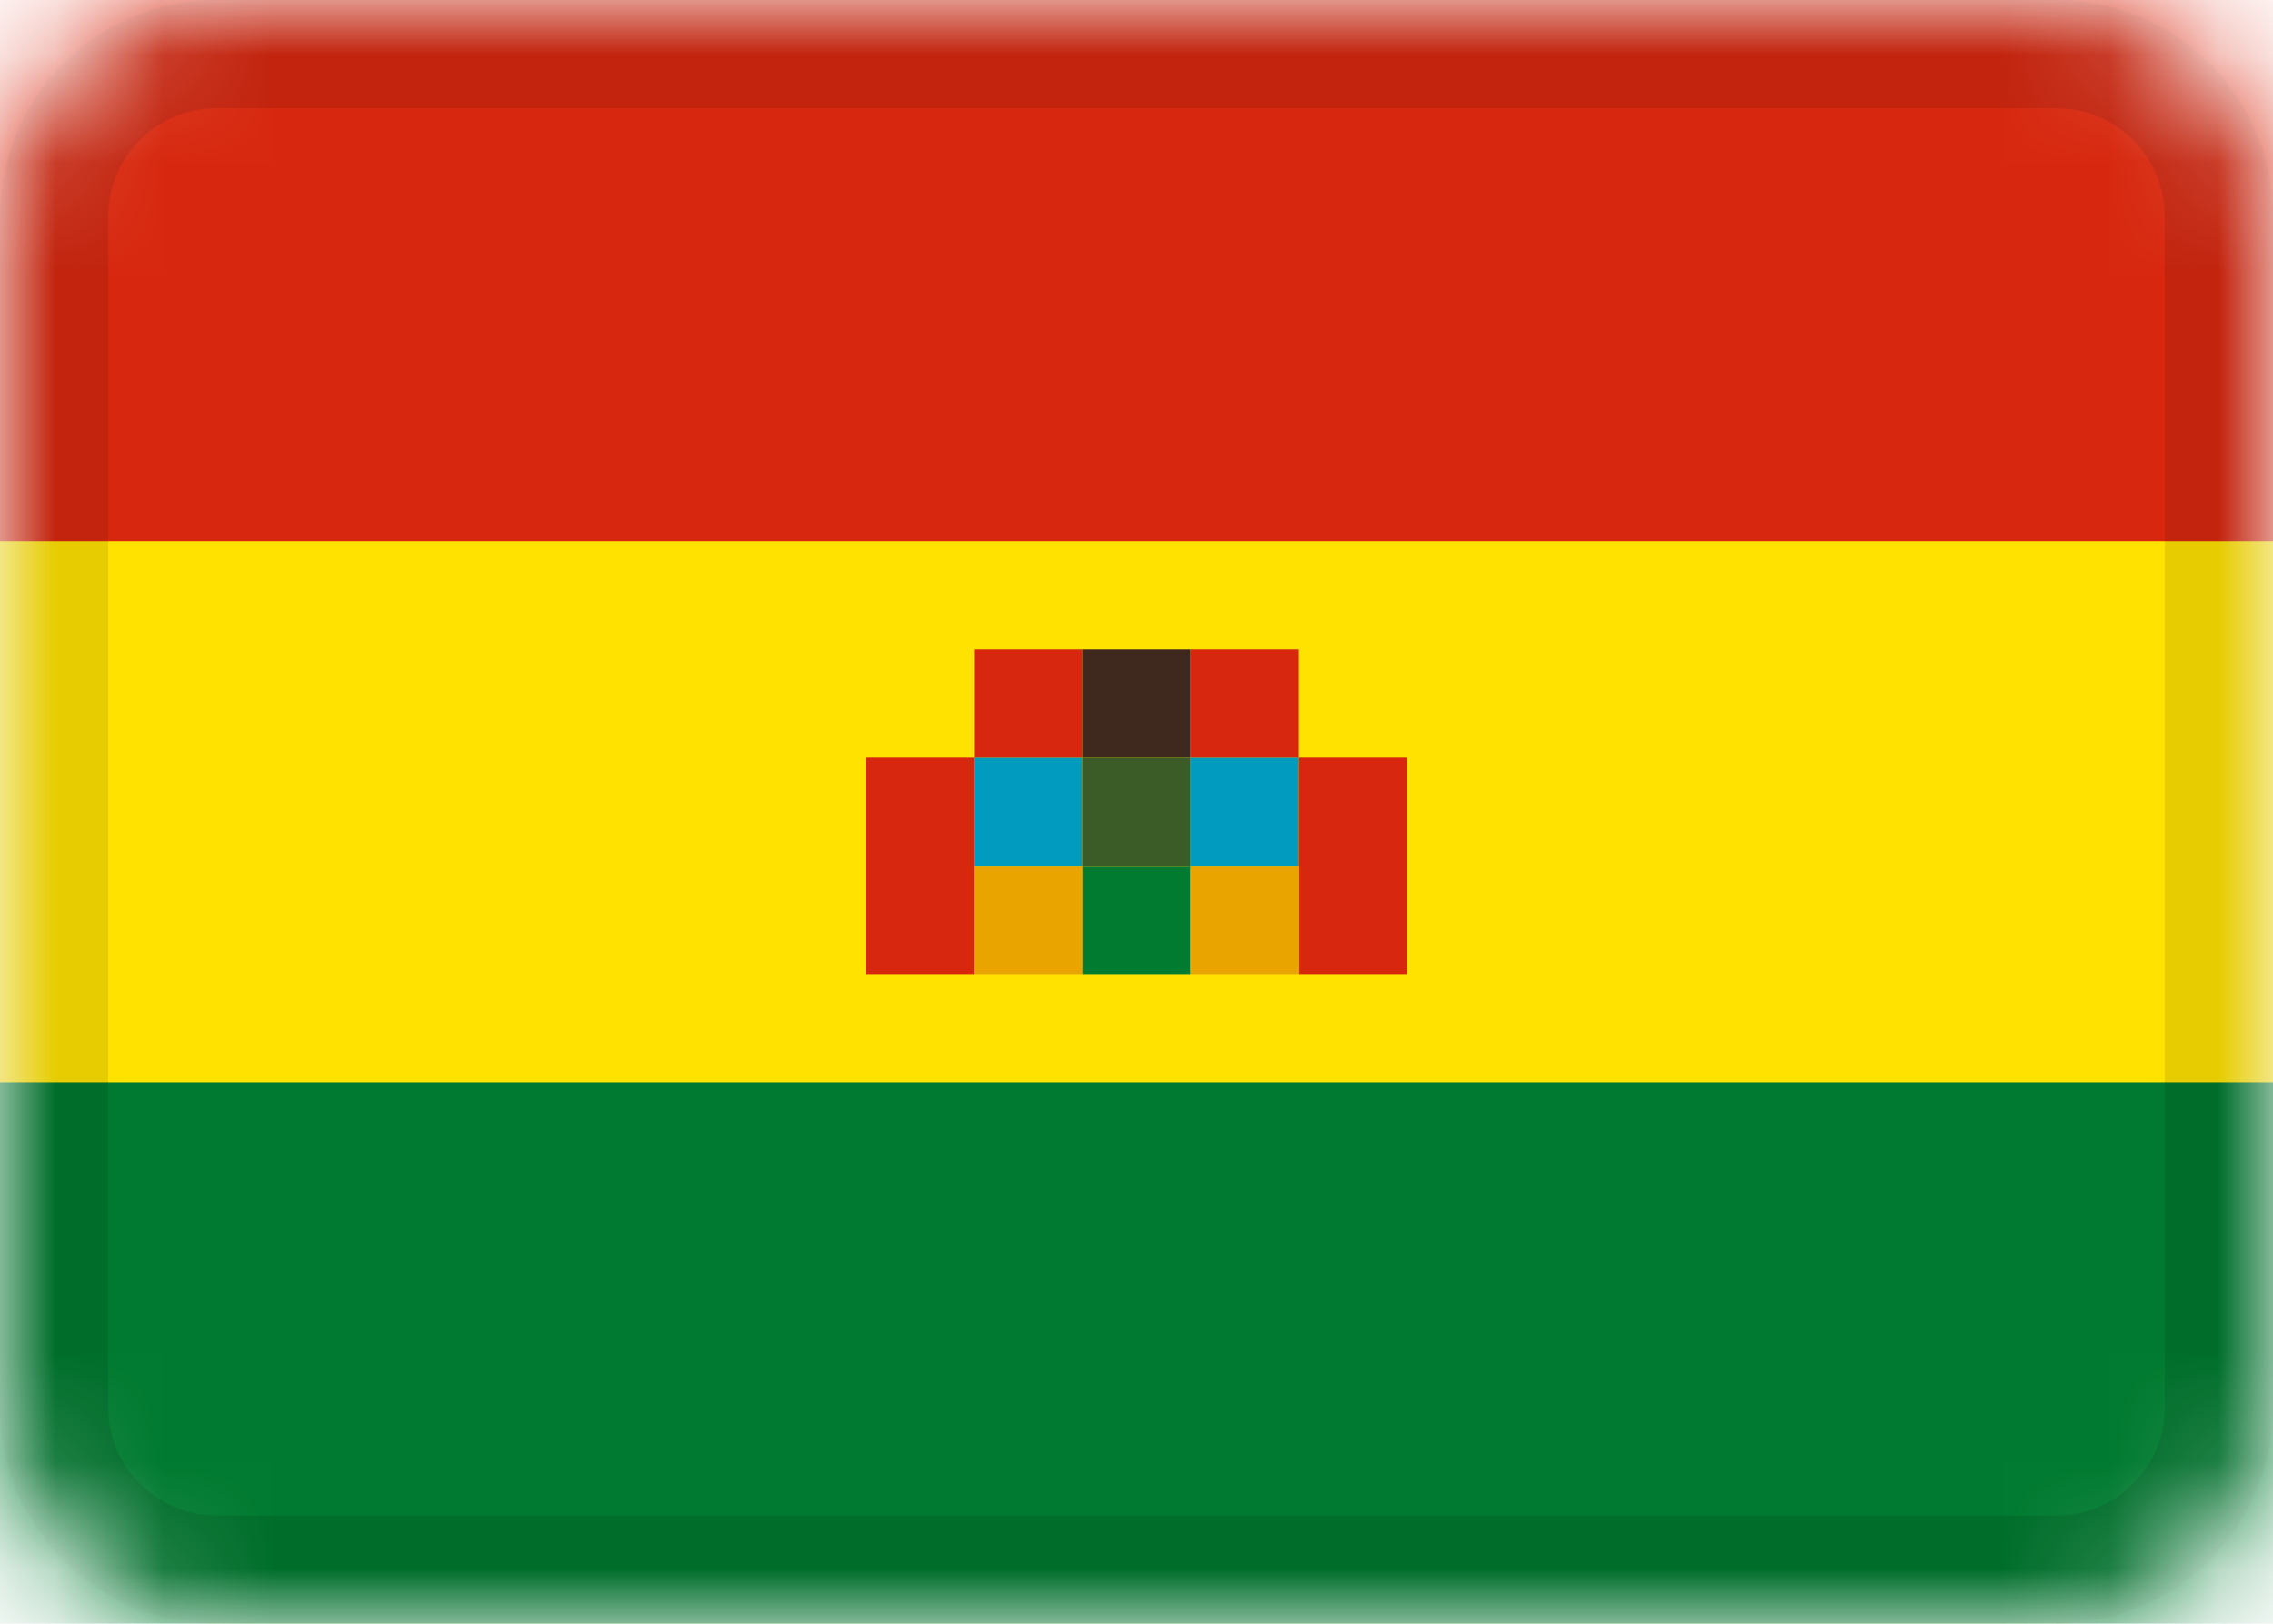 <svg fill="none" height="15" viewBox="0 0 21 15" width="21" xmlns="http://www.w3.org/2000/svg" xmlns:xlink="http://www.w3.org/1999/xlink"><mask id="a" height="15" maskUnits="userSpaceOnUse" width="21" x="0" y="0"><path d="m19 0h-17c-1.105 0-2 .895-2 2v11c0 1.105.895 2 2 2h17c1.105 0 2-.895 2-2v-11c0-1.105-.895-2-2-2z" fill="#fff"/></mask><g mask="url(#a)"><path d="m19 0h-17c-1.105 0-2 .895-2 2v11c0 1.105.895 2 2 2h17c1.105 0 2-.895 2-2v-11c0-1.105-.895-2-2-2z" fill="#ffe200"/><g clip-rule="evenodd" fill-rule="evenodd"><path d="m9 7h1v1h-1zm2 0h1v1h-1z" fill="#009bbe"/><path d="m12 7h1v2h-1zm-1-1h1v1h-1zm-2 0h1v1h-1zm-1 1h1v2h-1z" fill="#d7280f"/><path d="m10 8h1v1h-1z" fill="#007b30"/><path d="m10 6h1v1h-1z" fill="#3f291f"/><path d="m11 8h1v1h-1zm-2 0h1v1h-1z" fill="#eaa400"/><path d="m10 7h1v1h-1z" fill="#3b5b27"/><path d="m0 10h21v5h-21z" fill="#007a30"/><path d="m0 0h21v5h-21z" fill="#d7280f"/></g><path d="m19 .5h-17c-.828 0-1.5.672-1.5 1.5v11c0 .828.672 1.5 1.5 1.5h17c.828 0 1.5-.672 1.5-1.5v-11c0-.828-.672-1.5-1.5-1.5z" stroke="#000" stroke-opacity=".1"/></g></svg>